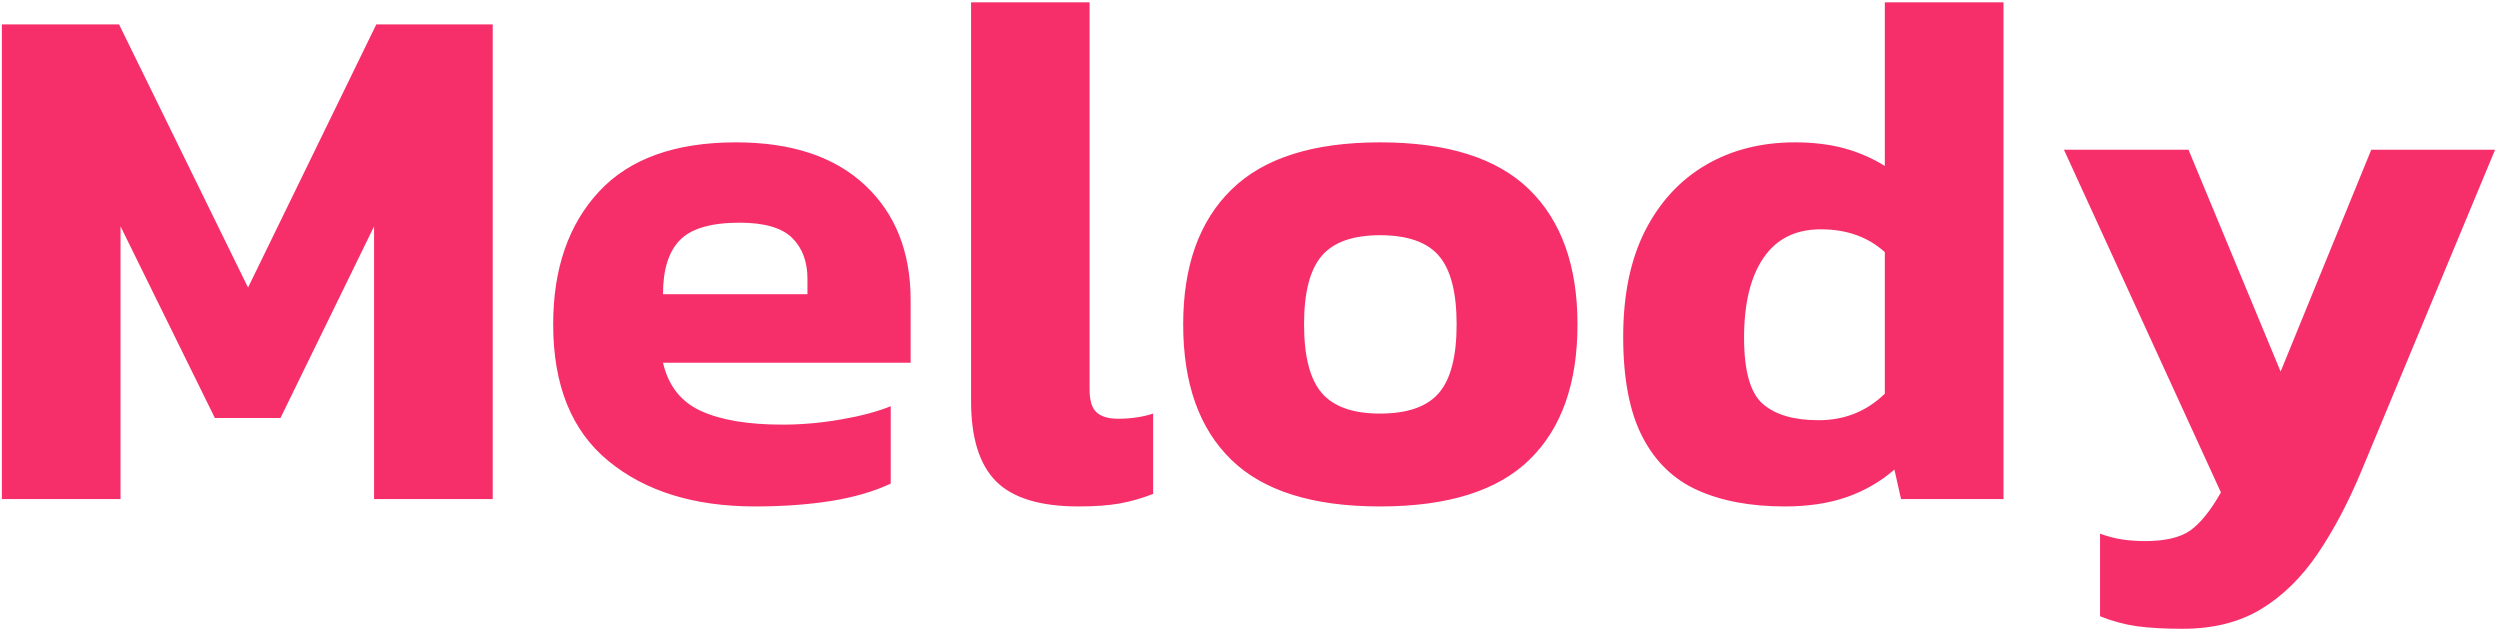 <svg xmlns="http://www.w3.org/2000/svg" version="1.1" xmlns:xlink="http://www.w3.org/1999/xlink"
    xmlns:svgjs="http://svgjs.dev/svgjs" width="1500" height="382" viewBox="0 0 1500 382">
    <g transform="matrix(1,0,0,1,-0.909,-1.67)">
        <svg viewBox="0 0 396 101" data-background-color="#000000"
            preserveAspectRatio="xMidYMid meet" height="382" width="1500"
            xmlns="http://www.w3.org/2000/svg" xmlns:xlink="http://www.w3.org/1999/xlink">
            <g id="tight-bounds" transform="matrix(1,0,0,1,0.24,0.442)">
                <svg viewBox="0 0 395.52 100.117" height="100.117"
                    width="395.52">
                    <g>
                        <svg viewBox="0 0 395.52 100.117"
                            height="100.117" width="395.52">
                            <g>
                                <svg viewBox="0 0 395.52 100.117"
                                    height="100.117" width="395.52">
                                    <g id="textblocktransform">
                                        <svg viewBox="0 0 395.52 100.117"
                                            height="100.117" width="395.52"
                                            id="textblock">
                                            <g>
                                                <svg
                                                    viewBox="0 0 395.52 100.117"
                                                    height="100.117"
                                                    width="395.52">
                                                    <g transform="matrix(1,0,0,1,0,0)">
                                                        <svg width="395.52"
                                                            viewBox="2.55 -33.7 169.14 42.5"
                                                            height="100.117"
                                                            data-palette-color="#f62f6b">
                                                            <g class="wordmark-text-0"
                                                                data-fill-palette-color="primary"
                                                                id="text-0">
                                                                <path
                                                                    d="M10.6 0L2.55 0 2.55-32.2 10.5-32.2 19.25-14.35 27.95-32.2 35.85-32.2 35.85 0 27.8 0 27.8-18.5 21.45-5.5 17-5.5 10.6-18.5 10.6 0ZM53.65 0.5L53.65 0.5Q47.45 0.5 43.7-2.58 39.95-5.65 39.95-11.85L39.95-11.85Q39.95-17.5 43.05-20.85 46.15-24.2 52.35-24.2L52.35-24.2Q58-24.2 61.1-21.3 64.2-18.4 64.2-13.5L64.2-13.5 64.2-9.25 47.4-9.25Q47.95-6.9 49.97-5.98 52-5.05 55.5-5.05L55.5-5.05Q57.45-5.05 59.47-5.4 61.5-5.75 62.85-6.3L62.85-6.3 62.85-1.05Q61.15-0.25 58.8 0.13 56.45 0.5 53.65 0.5ZM47.4-13.9L47.4-13.9 57.2-13.9 57.2-14.95Q57.2-16.7 56.15-17.73 55.1-18.75 52.6-18.75L52.6-18.75Q49.7-18.75 48.55-17.57 47.4-16.4 47.4-13.9ZM75.59 0.5L75.59 0.5Q71.7 0.5 70-1.2 68.3-2.9 68.3-6.65L68.3-6.65 68.3-33.7 76.34-33.7 76.34-7.45Q76.34-6.3 76.82-5.88 77.3-5.45 78.25-5.45L78.25-5.45Q79.59-5.45 80.65-5.8L80.65-5.8 80.65-0.35Q79.5 0.1 78.37 0.3 77.25 0.5 75.59 0.5ZM96.04 0.5L96.04 0.5Q89.19 0.5 85.94-2.68 82.69-5.85 82.69-11.85L82.69-11.85Q82.69-17.8 85.97-21 89.24-24.2 96.04-24.2L96.04-24.2Q102.89-24.2 106.17-21 109.44-17.8 109.44-11.85L109.44-11.85Q109.44-5.85 106.19-2.68 102.94 0.5 96.04 0.5ZM96.04-5.8L96.04-5.8Q98.84-5.8 100.04-7.2 101.24-8.6 101.24-11.85L101.24-11.85Q101.24-15.1 100.04-16.5 98.84-17.9 96.04-17.9L96.04-17.9Q93.29-17.9 92.09-16.5 90.89-15.1 90.89-11.85L90.89-11.85Q90.89-8.6 92.09-7.2 93.29-5.8 96.04-5.8ZM123.49 0.5L123.49 0.5Q120.04 0.5 117.59-0.6 115.14-1.7 113.84-4.23 112.54-6.75 112.54-11L112.54-11Q112.54-15.3 114.04-18.23 115.54-21.15 118.17-22.68 120.79-24.2 124.19-24.2L124.19-24.2Q126.04-24.2 127.52-23.8 128.99-23.4 130.29-22.6L130.29-22.6 130.29-33.7 138.34-33.7 138.34 0 131.39 0 130.94-2Q129.49-0.75 127.69-0.13 125.89 0.5 123.49 0.5ZM125.79-5.35L125.79-5.35Q128.44-5.35 130.29-7.15L130.29-7.15 130.29-16.75Q128.59-18.3 125.94-18.3L125.94-18.3Q123.39-18.3 122.07-16.38 120.74-14.45 120.74-10.95L120.74-10.95Q120.74-7.55 122.02-6.45 123.29-5.35 125.79-5.35ZM150.49 8.8L150.49 8.8Q148.69 8.8 147.41 8.63 146.14 8.45 144.89 7.95L144.89 7.95 144.89 2.35Q145.74 2.65 146.46 2.75 147.19 2.85 147.94 2.85L147.94 2.85Q149.99 2.85 151.01 2.13 152.04 1.4 153.09-0.45L153.09-0.45 142.44-23.7 150.89-23.7 157.14-8.65 163.29-23.7 171.69-23.7 162.64-1.95Q161.29 1.3 159.64 3.73 157.99 6.15 155.79 7.48 153.59 8.8 150.49 8.8Z"
                                                                    fill="#f62f6b"
                                                                    data-fill-palette-color="primary"></path>
                                                            </g>
                                                        </svg>
                                                    </g>
                                                </svg>
                                            </g>
                                        </svg>
                                    </g>
                                </svg>
                            </g>
                            <g></g>
                        </svg>
                    </g>
                    <defs></defs>
                </svg>
                <rect width="395.52" height="100.117" fill="none" stroke="none"
                    visibility="hidden"></rect>
            </g>
        </svg>
    </g>
</svg>